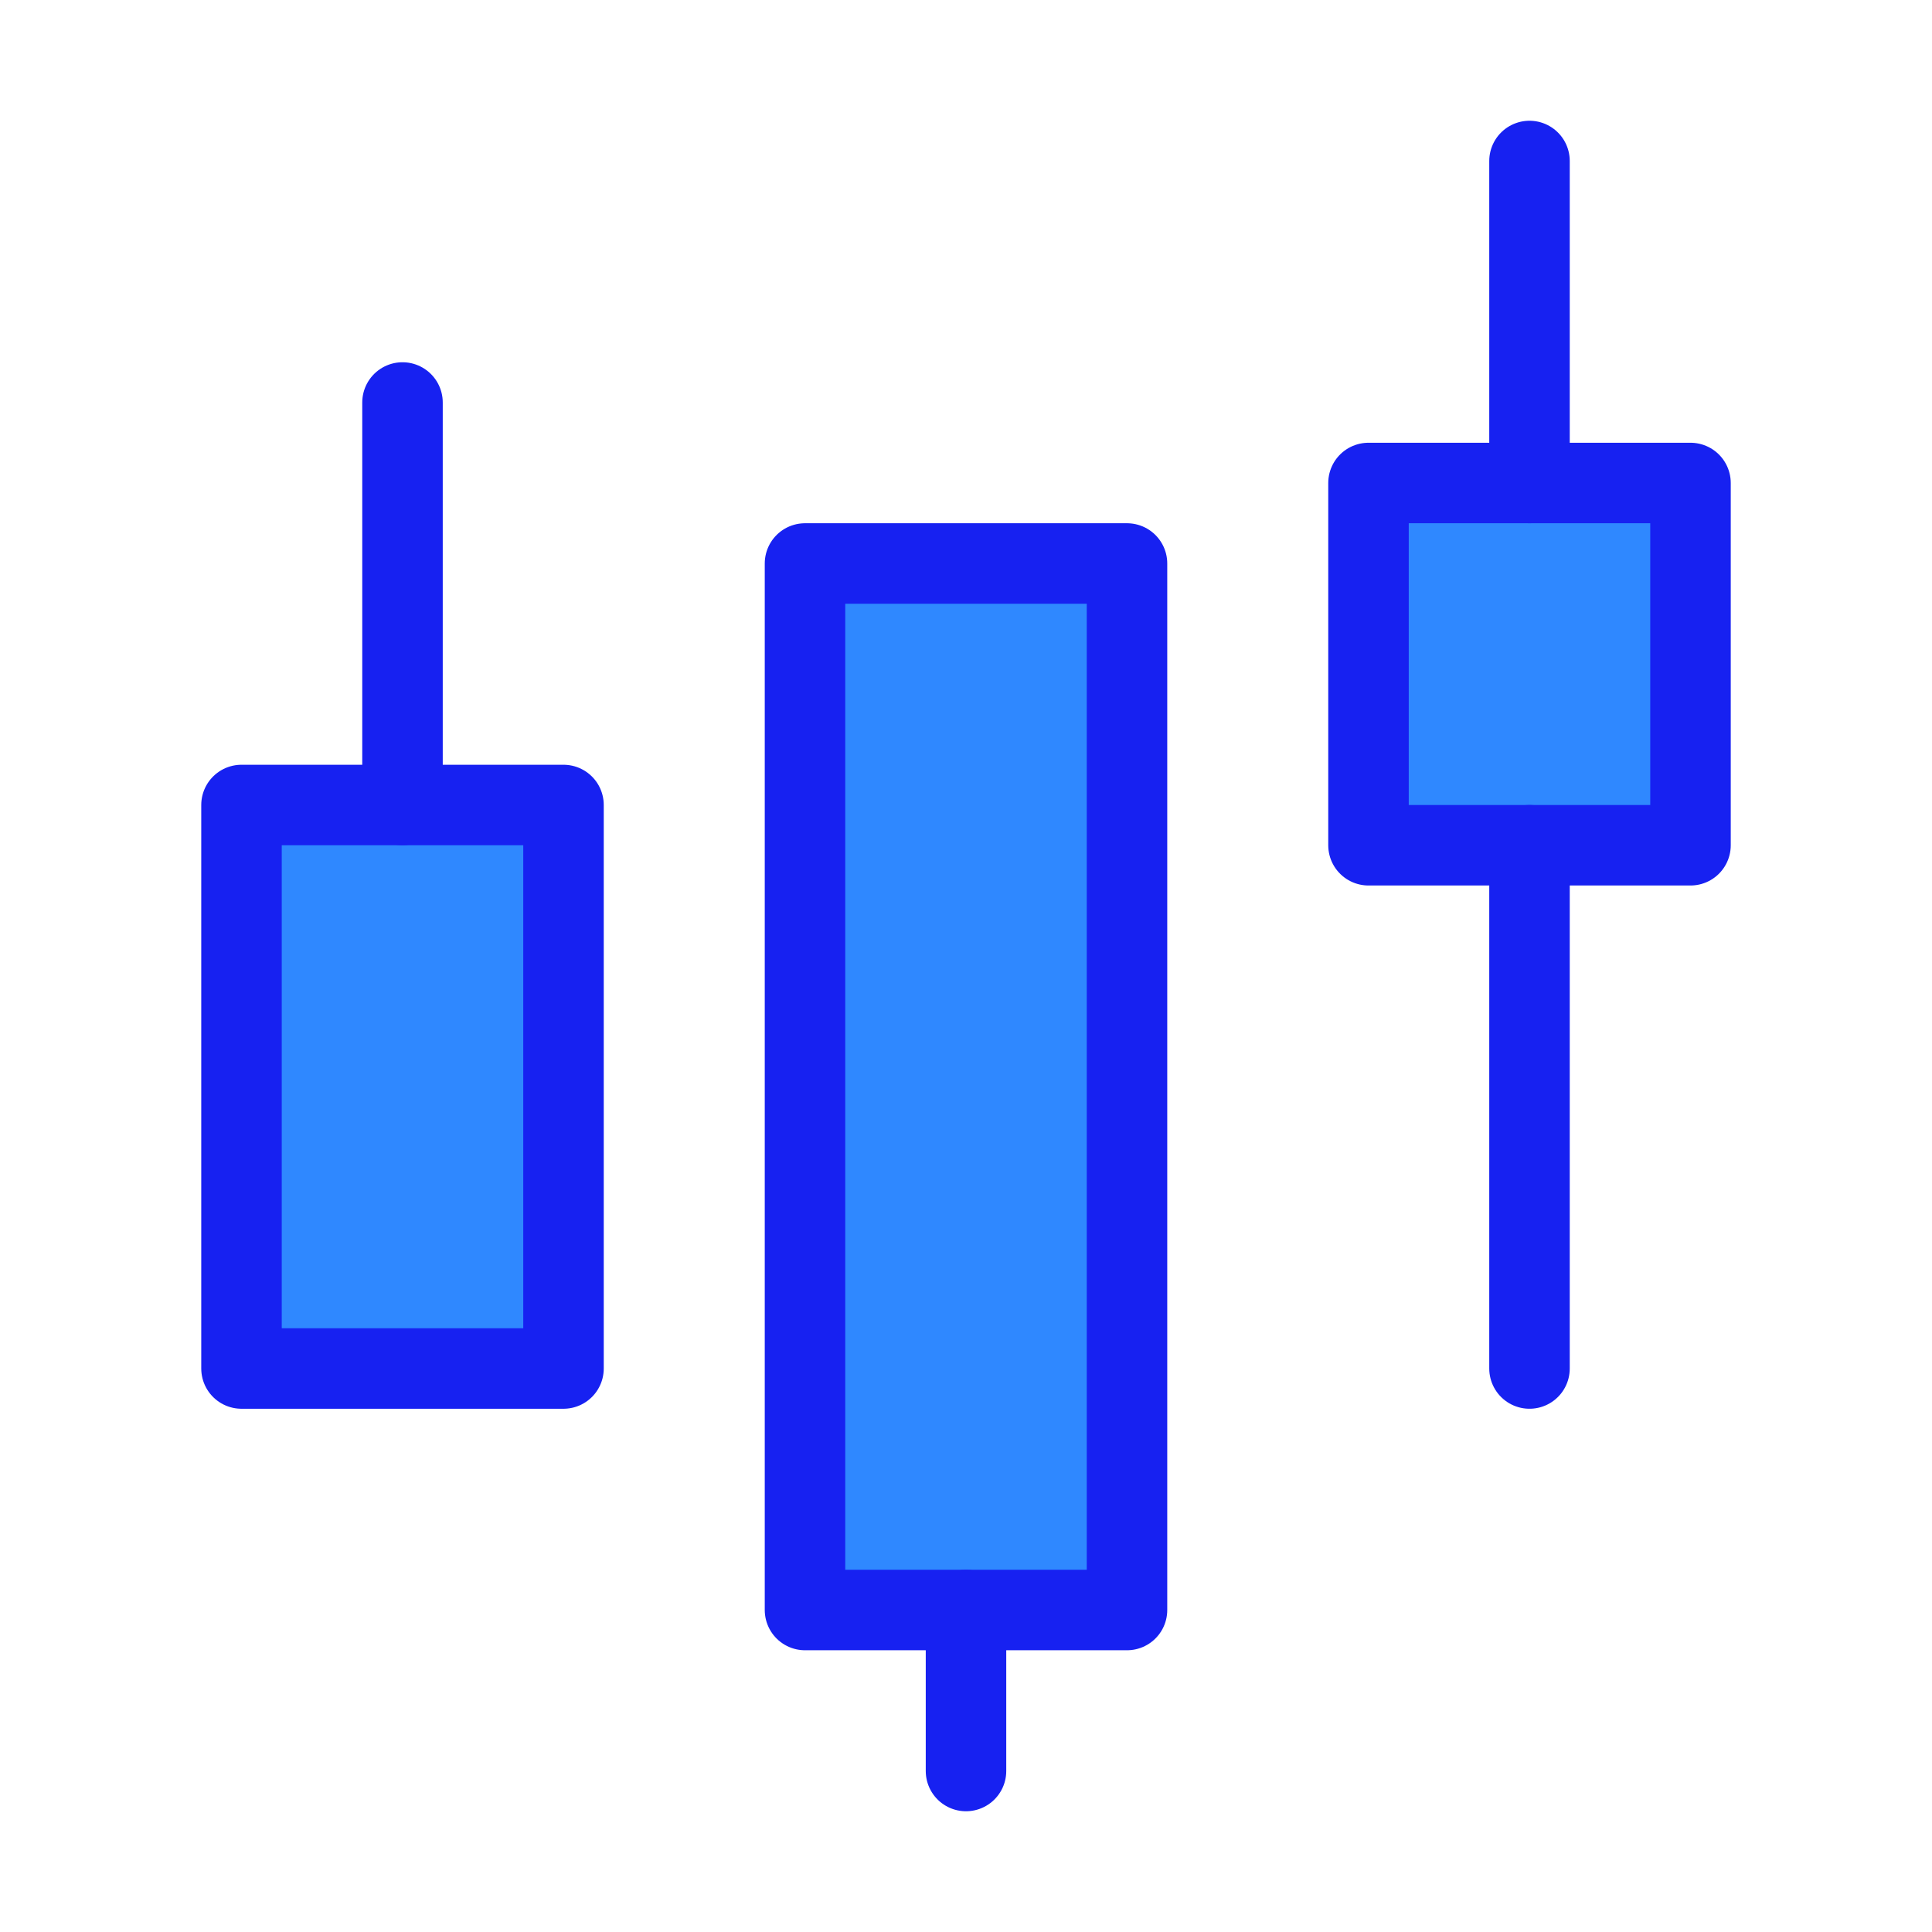 <?xml version="1.0" encoding="UTF-8"?><svg width="24" height="24" viewBox="0 0 48 48" fill="none" xmlns="http://www.w3.org/2000/svg"><rect x="6" y="20" width="8" height="14" fill="#2F88FF" stroke="#1721F1" stroke-width="2" stroke-linejoin="round"/><rect x="20" y="14" width="8" height="26" fill="#2F88FF" stroke="#1721F1" stroke-width="2" stroke-linejoin="round"/><path d="M24 44V40" stroke="#1721F1" stroke-width="2" stroke-linecap="round" stroke-linejoin="round"/><rect x="34" y="12" width="8" height="9" fill="#2F88FF" stroke="#1721F1" stroke-width="2" stroke-linejoin="round"/><path d="M10 20V10" stroke="#1721F1" stroke-width="2" stroke-linecap="round" stroke-linejoin="round"/><path d="M38 34V21" stroke="#1721F1" stroke-width="2" stroke-linecap="round" stroke-linejoin="round"/><path d="M38 12V4" stroke="#1721F1" stroke-width="2" stroke-linecap="round" stroke-linejoin="round"/></svg>